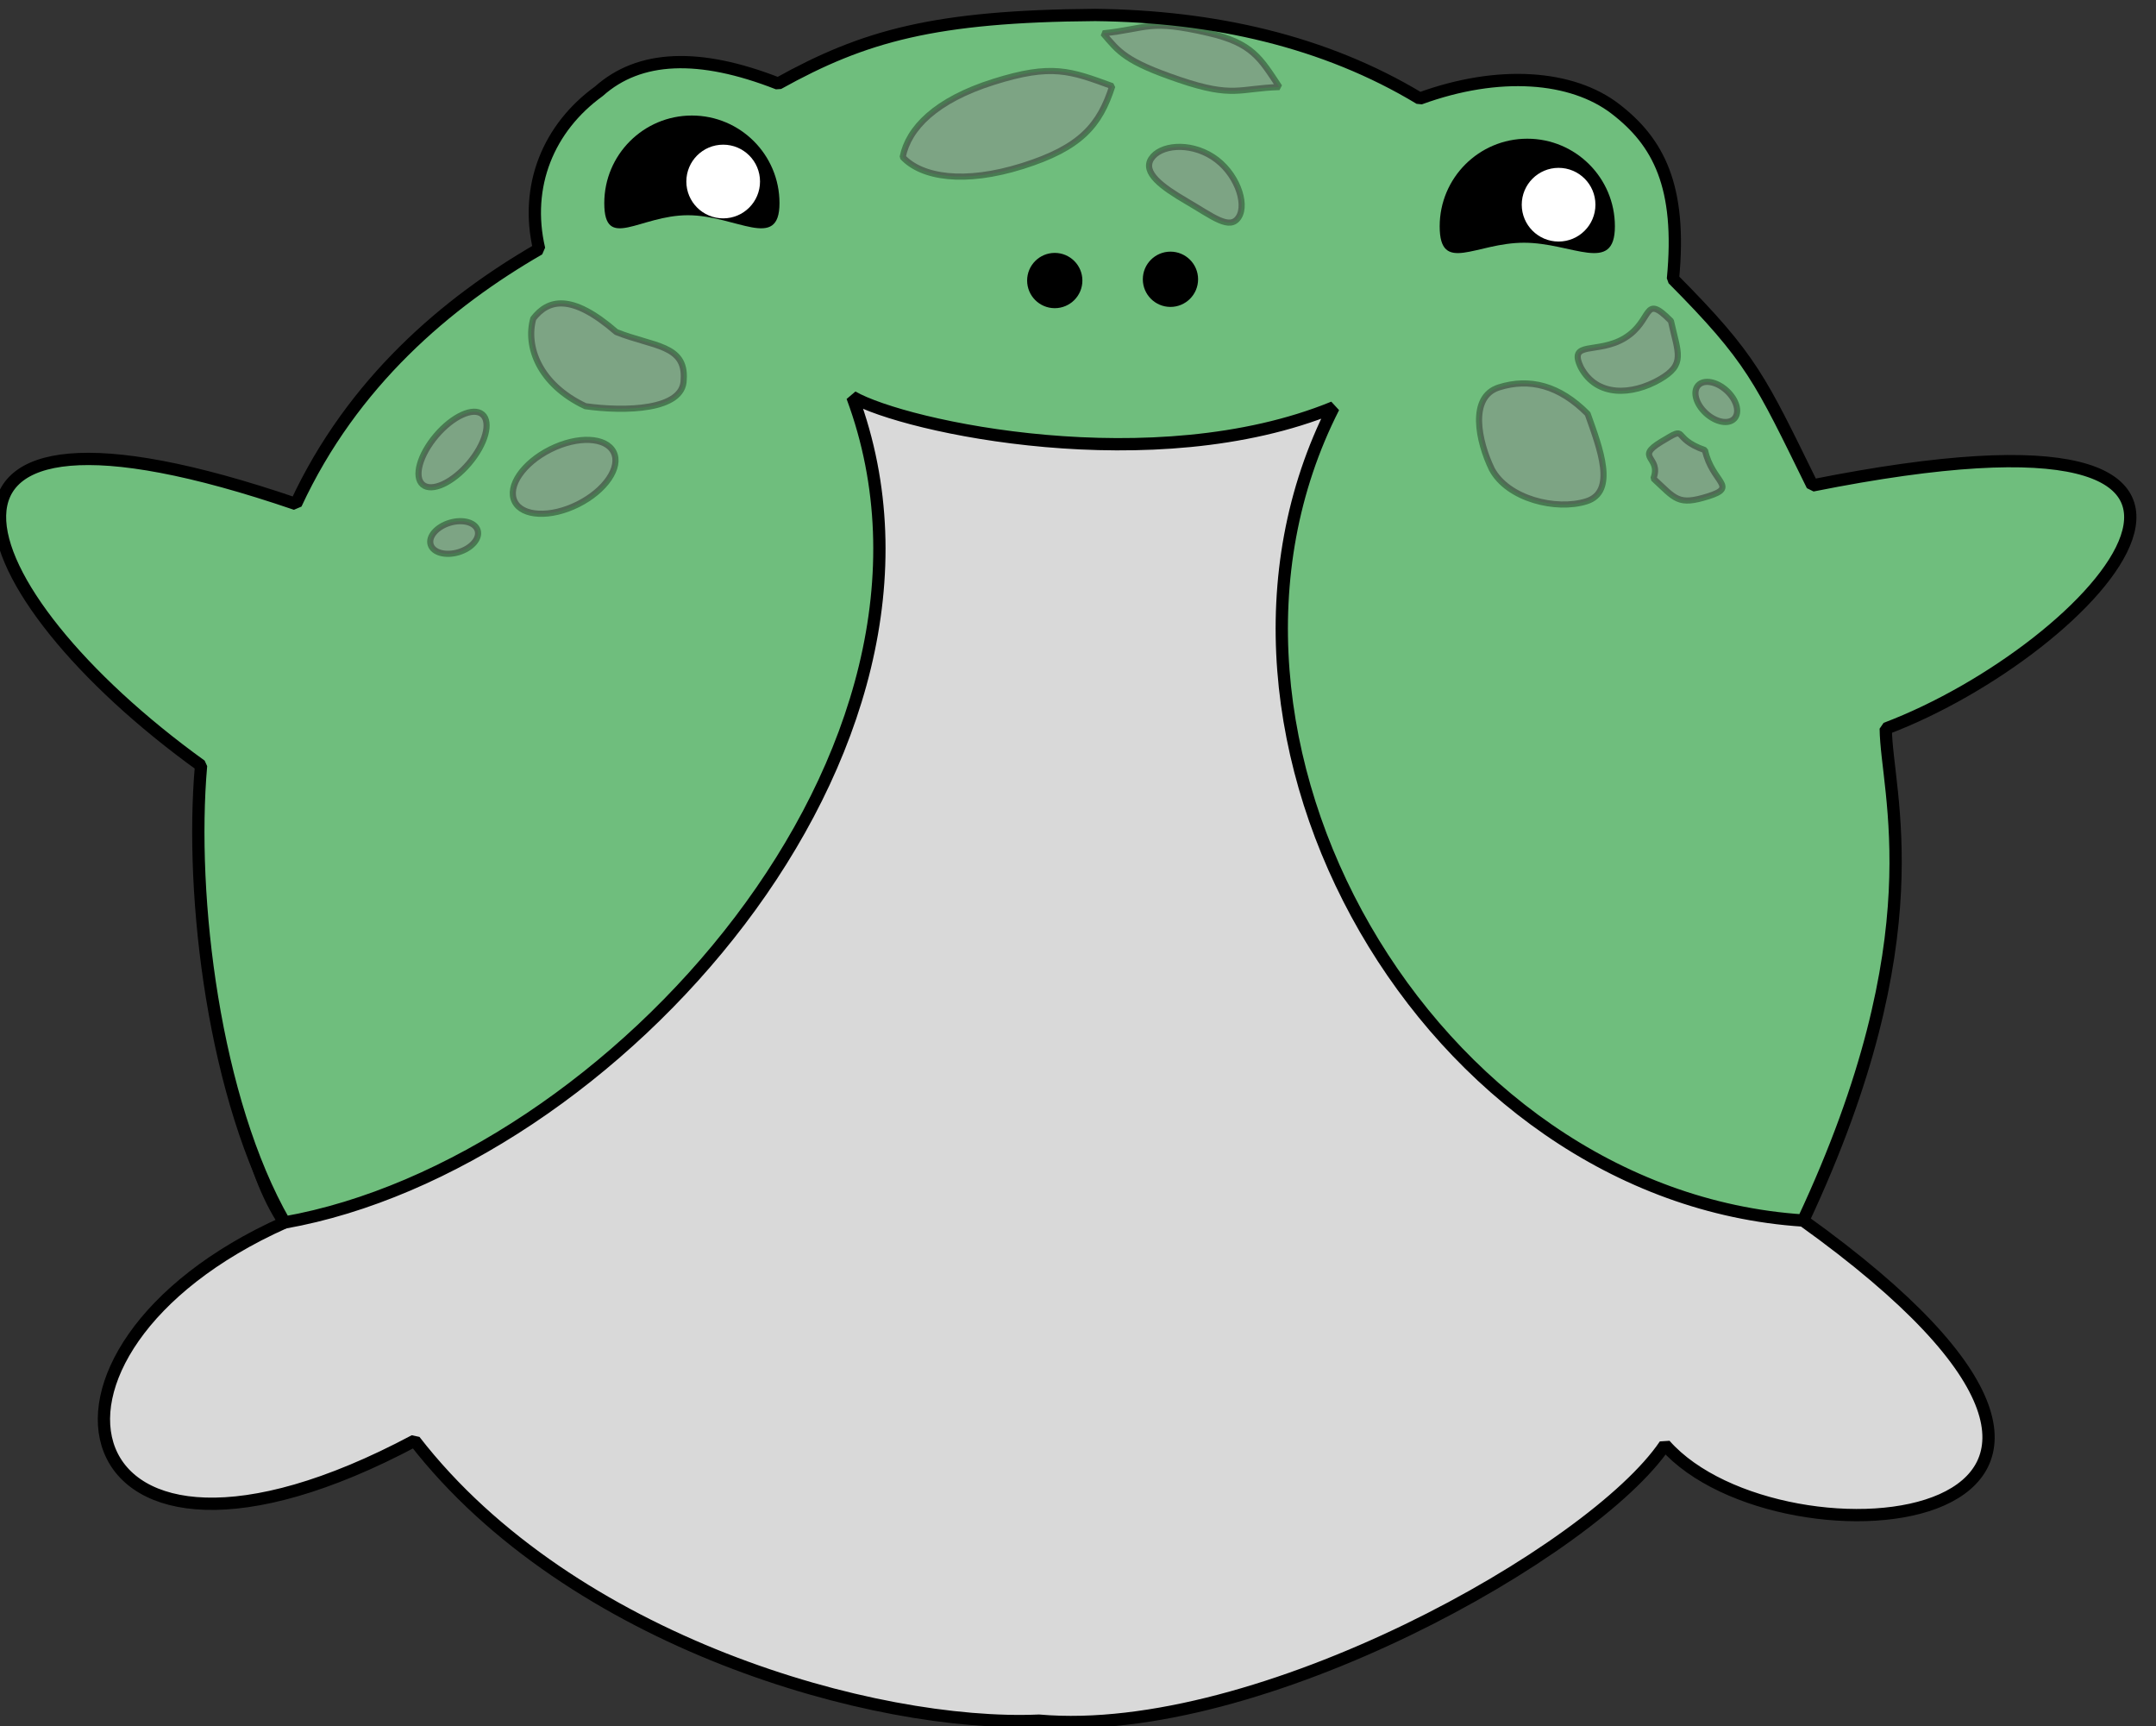 <svg class="frog-active" xmlns="http://www.w3.org/2000/svg"
    xmlns:sodipodi="http://sodipodi.sourceforge.net/DTD/sodipodi-0.dtd"
    viewBox="0 0 351.12 281.04">
<rect x="0" y="0" width="351.12" height="281.04" fill="#333333" stroke="none"/>
<defs/>
<g id="group0" fill="none">
  <path id="shape0" transform="matrix(1 0 0 1 16.925 52.765)" fill="#d9d9d9" fill-rule="evenodd" stroke="#000000" stroke-width="2" stroke-linecap="square" stroke-linejoin="bevel" d="M272.029 79.099C272.029 16.016 209.616 3.86256e-15 151.029 1.40958e-30C92.441 -3.86256e-15 23.061 7.888 23.061 70.97C18.405 86.541 17.926 129.274 29.416 146.288C-17.548 167.286 -6.672 212.294 50.598 181.812C76.102 214.709 125.623 228.558 152.282 227.4C188.103 230.528 242.507 199.84 254.219 182.494C273.204 203.957 348.015 197.071 276.735 145.968C277.91 124.606 280.696 91.429 272.029 79.099Z" sodipodi:nodetypes="ccccccccc"/>
  <path id="shape1" transform="matrix(1 0 0 1 1.27229496911241e-05 2.437)" fill="#6fbe7d" fill-rule="evenodd" stroke="#000000" stroke-width="2" stroke-linecap="square" stroke-linejoin="bevel" d="M87.802 38.116C72.781 46.783 57.385 59.806 48.191 79.625C-20.229 56.238 -6.74 93.756 32.743 122.22C30.852 143.773 34.917 176.752 46.34 196.616C99.422 187.231 160.22 119.729 138.814 62.178C147.404 67.109 188.005 75.832 217.187 63.889C189.787 117.649 232.739 192.333 293.66 196.296C315.448 149.834 307.198 126.745 307.109 116.2C341.143 103.336 381.632 59.346 295.16 76.609C286.627 59.25 285.336 55.964 272.452 42.979C273.911 27.885 270.071 20.662 263.057 15.278C256.044 9.893 244.13 8.897 231.22 13.613C215.737 4.263 197.609 0.218 178.379 0C152.22 0.187 140.745 3.384 126.727 11.176C113.845 6.129 104.113 6.545 97.532 12.424C89.353 18.343 85.39 27.803 87.802 38.116Z" sodipodi:nodetypes="cccccccccccccccc"/>
  <path id="shape2" transform="matrix(1 0 0 1 98.412 18.811)" fill="#000000" fill-rule="evenodd" stroke-opacity="0" stroke="#000000" stroke-width="0" stroke-linecap="square" stroke-linejoin="bevel" d="M28.534 14.267C28.534 6.388 22.147 4.82464e-16 14.267 0C6.388 -4.82464e-16 9.64929e-16 6.388 0 14.267C-9.64929e-16 22.147 5.735 16.234 13.615 16.234C21.494 16.234 28.534 22.147 28.534 14.267Z" sodipodi:nodetypes="ccccc"/>
  <ellipse id="shape3" transform="matrix(1 0 0 1 113.275 25.056)" rx="4.5" ry="4.5" cx="4.5" cy="4.5" fill="#ffffff" fill-rule="evenodd" stroke="#ffffff" stroke-width="3" stroke-linecap="square" stroke-linejoin="bevel"/>
  <path id="shape01" transform="matrix(1 0 0 1 234.463 22.584)" fill="#000000" fill-rule="evenodd" stroke-opacity="0" stroke="#000000" stroke-width="0" stroke-linecap="square" stroke-linejoin="bevel" d="M28.534 14.267C28.534 6.388 22.147 4.82464e-16 14.267 0C6.388 -4.82464e-16 9.64929e-16 6.388 0 14.267C-9.64929e-16 22.147 5.849 16.938 13.729 16.938C21.608 16.938 28.534 22.147 28.534 14.267Z" sodipodi:nodetypes="ccccc"/>
  <ellipse id="shape11" transform="matrix(1 0 0 1 249.327 28.83)" rx="4.5" ry="4.5" cx="4.5" cy="4.5" fill="#ffffff" fill-rule="evenodd" stroke="#ffffff" stroke-width="3" stroke-linecap="square" stroke-linejoin="bevel"/>
  <ellipse id="shape4" transform="matrix(1 0 0 1 186.117 40.974)" rx="4.5" ry="4.5" cx="4.5" cy="4.5" fill="#000000" fill-rule="evenodd" stroke-opacity="0" stroke="#000000" stroke-width="0" stroke-linecap="square" stroke-linejoin="bevel"/>
  <ellipse id="shape011" transform="matrix(1 0 0 1 167.275 41.179)" rx="4.5" ry="4.5" cx="4.5" cy="4.5" fill="#000000" fill-rule="evenodd" stroke-opacity="0" stroke="#000000" stroke-width="0" stroke-linecap="square" stroke-linejoin="bevel"/>
  <path id="shape5" transform="matrix(0.843 0.538 -0.538 0.843 190.521 21.093)" fill="#8c8c8c" fill-opacity="0.51" fill-rule="evenodd" stroke-opacity="0.353" stroke="#000000" stroke-width="1" stroke-linecap="square" stroke-linejoin="bevel" d="M17.119 5.988C17.119 3.342 12.834 2.22045e-16 8.249 0C3.664 -2.22045e-16 5.61475e-16 2.999 0 5.646C-5.61475e-16 8.292 3.899 8.572 8.554 8.38C13.511 8.177 17.119 8.635 17.119 5.988Z" sodipodi:nodetypes="cccsc"/>
  <path id="shape6" transform="matrix(0.954 -0.3 0.3 0.954 144.839 18.671)" fill="#8c8c8c" fill-opacity="0.51" fill-rule="evenodd" stroke-opacity="0.353" stroke="#000000" stroke-width="1" stroke-linecap="square" stroke-linejoin="bevel" d="M36.021 6.46C30.236 2.022 27.761 2.22045e-16 17.82 0C7.879 -2.22045e-16 2.29 3.053 0 7.233C1.967 11.334 8.241 14.483 18.183 14.483C28.124 14.483 32.175 11.915 36.021 6.46Z" sodipodi:nodetypes="cscsc"/>
  <path id="shape02" transform="matrix(0.947 0.322 -0.322 0.947 181.491 -6.57221335131908e-08)" fill="#8c8c8c" fill-opacity="0.51" fill-rule="evenodd" stroke-opacity="0.353" stroke="#000000" stroke-width="1" stroke-linecap="square" stroke-linejoin="bevel" d="M29.997 4.769C25.506 1.308 23.553 -0.585 16.178 0.162C6.256 1.166 6.811 2.573 0 5.738C3.425 7.773 4.899 8.893 14.195 8.893C23.491 8.893 23.882 7.051 29.997 4.769Z" sodipodi:nodetypes="cscsc"/>
  <ellipse id="shape7" transform="matrix(0.762 0.648 -0.648 0.762 75.894 65.209)" rx="3.5" ry="7.5" cx="3.5" cy="7.5" fill="#8c8c8c" fill-opacity="0.51" fill-rule="evenodd" stroke-opacity="0.353" stroke="#000000" stroke-width="1" stroke-linecap="square" stroke-linejoin="bevel"/>
  <path id="shape8" transform="matrix(1 0 0 1 86.511 49.405)" fill="#8c8c8c" fill-opacity="0.51" fill-rule="evenodd" stroke-opacity="0.353" stroke="#000000" stroke-width="1" stroke-linecap="square" stroke-linejoin="bevel" d="M24.832 12.389C25.222 6.703 19.837 7.054 13.854 4.66C6.491 -1.735 2.73 -0.609 0.339 2.465C-0.937 6.992 1.284 13.179 8.828 16.736C15.202 17.636 24.832 17.438 24.832 12.389Z" sodipodi:nodetypes="ccccc"/>
  <ellipse id="shape9" transform="matrix(0.447 0.895 -0.895 0.447 97.696 69.141)" rx="5" ry="9" cx="5" cy="9" fill="#8c8c8c" fill-opacity="0.51" fill-rule="evenodd" stroke-opacity="0.353" stroke="#000000" stroke-width="1" stroke-linecap="square" stroke-linejoin="bevel"/>
  <ellipse id="shape10" transform="matrix(0.289 0.957 -0.957 0.289 77.069 83.97)" rx="2.5" ry="4" cx="2.5" cy="4" fill="#8c8c8c" fill-opacity="0.51" fill-rule="evenodd" stroke-opacity="0.353" stroke="#000000" stroke-width="1" stroke-linecap="square" stroke-linejoin="bevel"/>
  <path id="shape03" transform="matrix(0.954 -0.3 0.3 0.954 239.018 64.681)" fill="#8c8c8c" fill-opacity="0.51" fill-rule="evenodd" stroke-opacity="0.353" stroke="#000000" stroke-width="1" stroke-linecap="square" stroke-linejoin="bevel" d="M17.831 8.445C14.82 2.597 10.533 2.22045e-16 5.358 0C0.183 -2.22045e-16 -0.481 7.433 0.244 12.353C1.268 17.757 8.194 21.967 13.369 21.967C18.544 21.967 18.056 14.387 17.831 8.445Z" sodipodi:nodetypes="cscsc"/>
  <path id="shape04" transform="matrix(0.954 -0.3 0.3 0.954 255.7 54.5)" fill="#8c8c8c" fill-opacity="0.51" fill-rule="evenodd" stroke-opacity="0.353" stroke="#000000" stroke-width="1" stroke-linecap="square" stroke-linejoin="bevel" d="M16.337 2.795C13.326 -3.053 13.645 1.886 8.314 3.19C3.288 4.42 -0.639 0.71 0.087 5.629C1.11 11.033 6.689 12.432 11.742 11.317C16.514 10.264 15.866 8.196 16.337 2.795Z" sodipodi:nodetypes="cscsc"/>
  <path id="shape05" transform="matrix(0.954 -0.3 0.3 0.954 267.515 72.327)" fill="#8c8c8c" fill-opacity="0.51" fill-rule="evenodd" stroke-opacity="0.353" stroke="#000000" stroke-width="1" stroke-linecap="square" stroke-linejoin="bevel" d="M9.392 3.973C4.489 0.319 8.358 -0.775 3.027 0.528C-2 1.758 2.37 2.852 0 5.852C2.437 10.104 2.461 11.295 7.636 11.295C12.81 11.295 8.921 9.374 9.392 3.973Z" sodipodi:nodetypes="cscsc"/>
  <ellipse id="shape06" transform="matrix(-0.675 0.737 -0.737 -0.675 284.148 66.304)" rx="2.5" ry="4" cx="2.5" cy="4" fill="#8c8c8c" fill-opacity="0.51" fill-rule="evenodd" stroke-opacity="0.353" stroke="#000000" stroke-width="1" stroke-linecap="square" stroke-linejoin="bevel"/>
 </g>
</svg>
